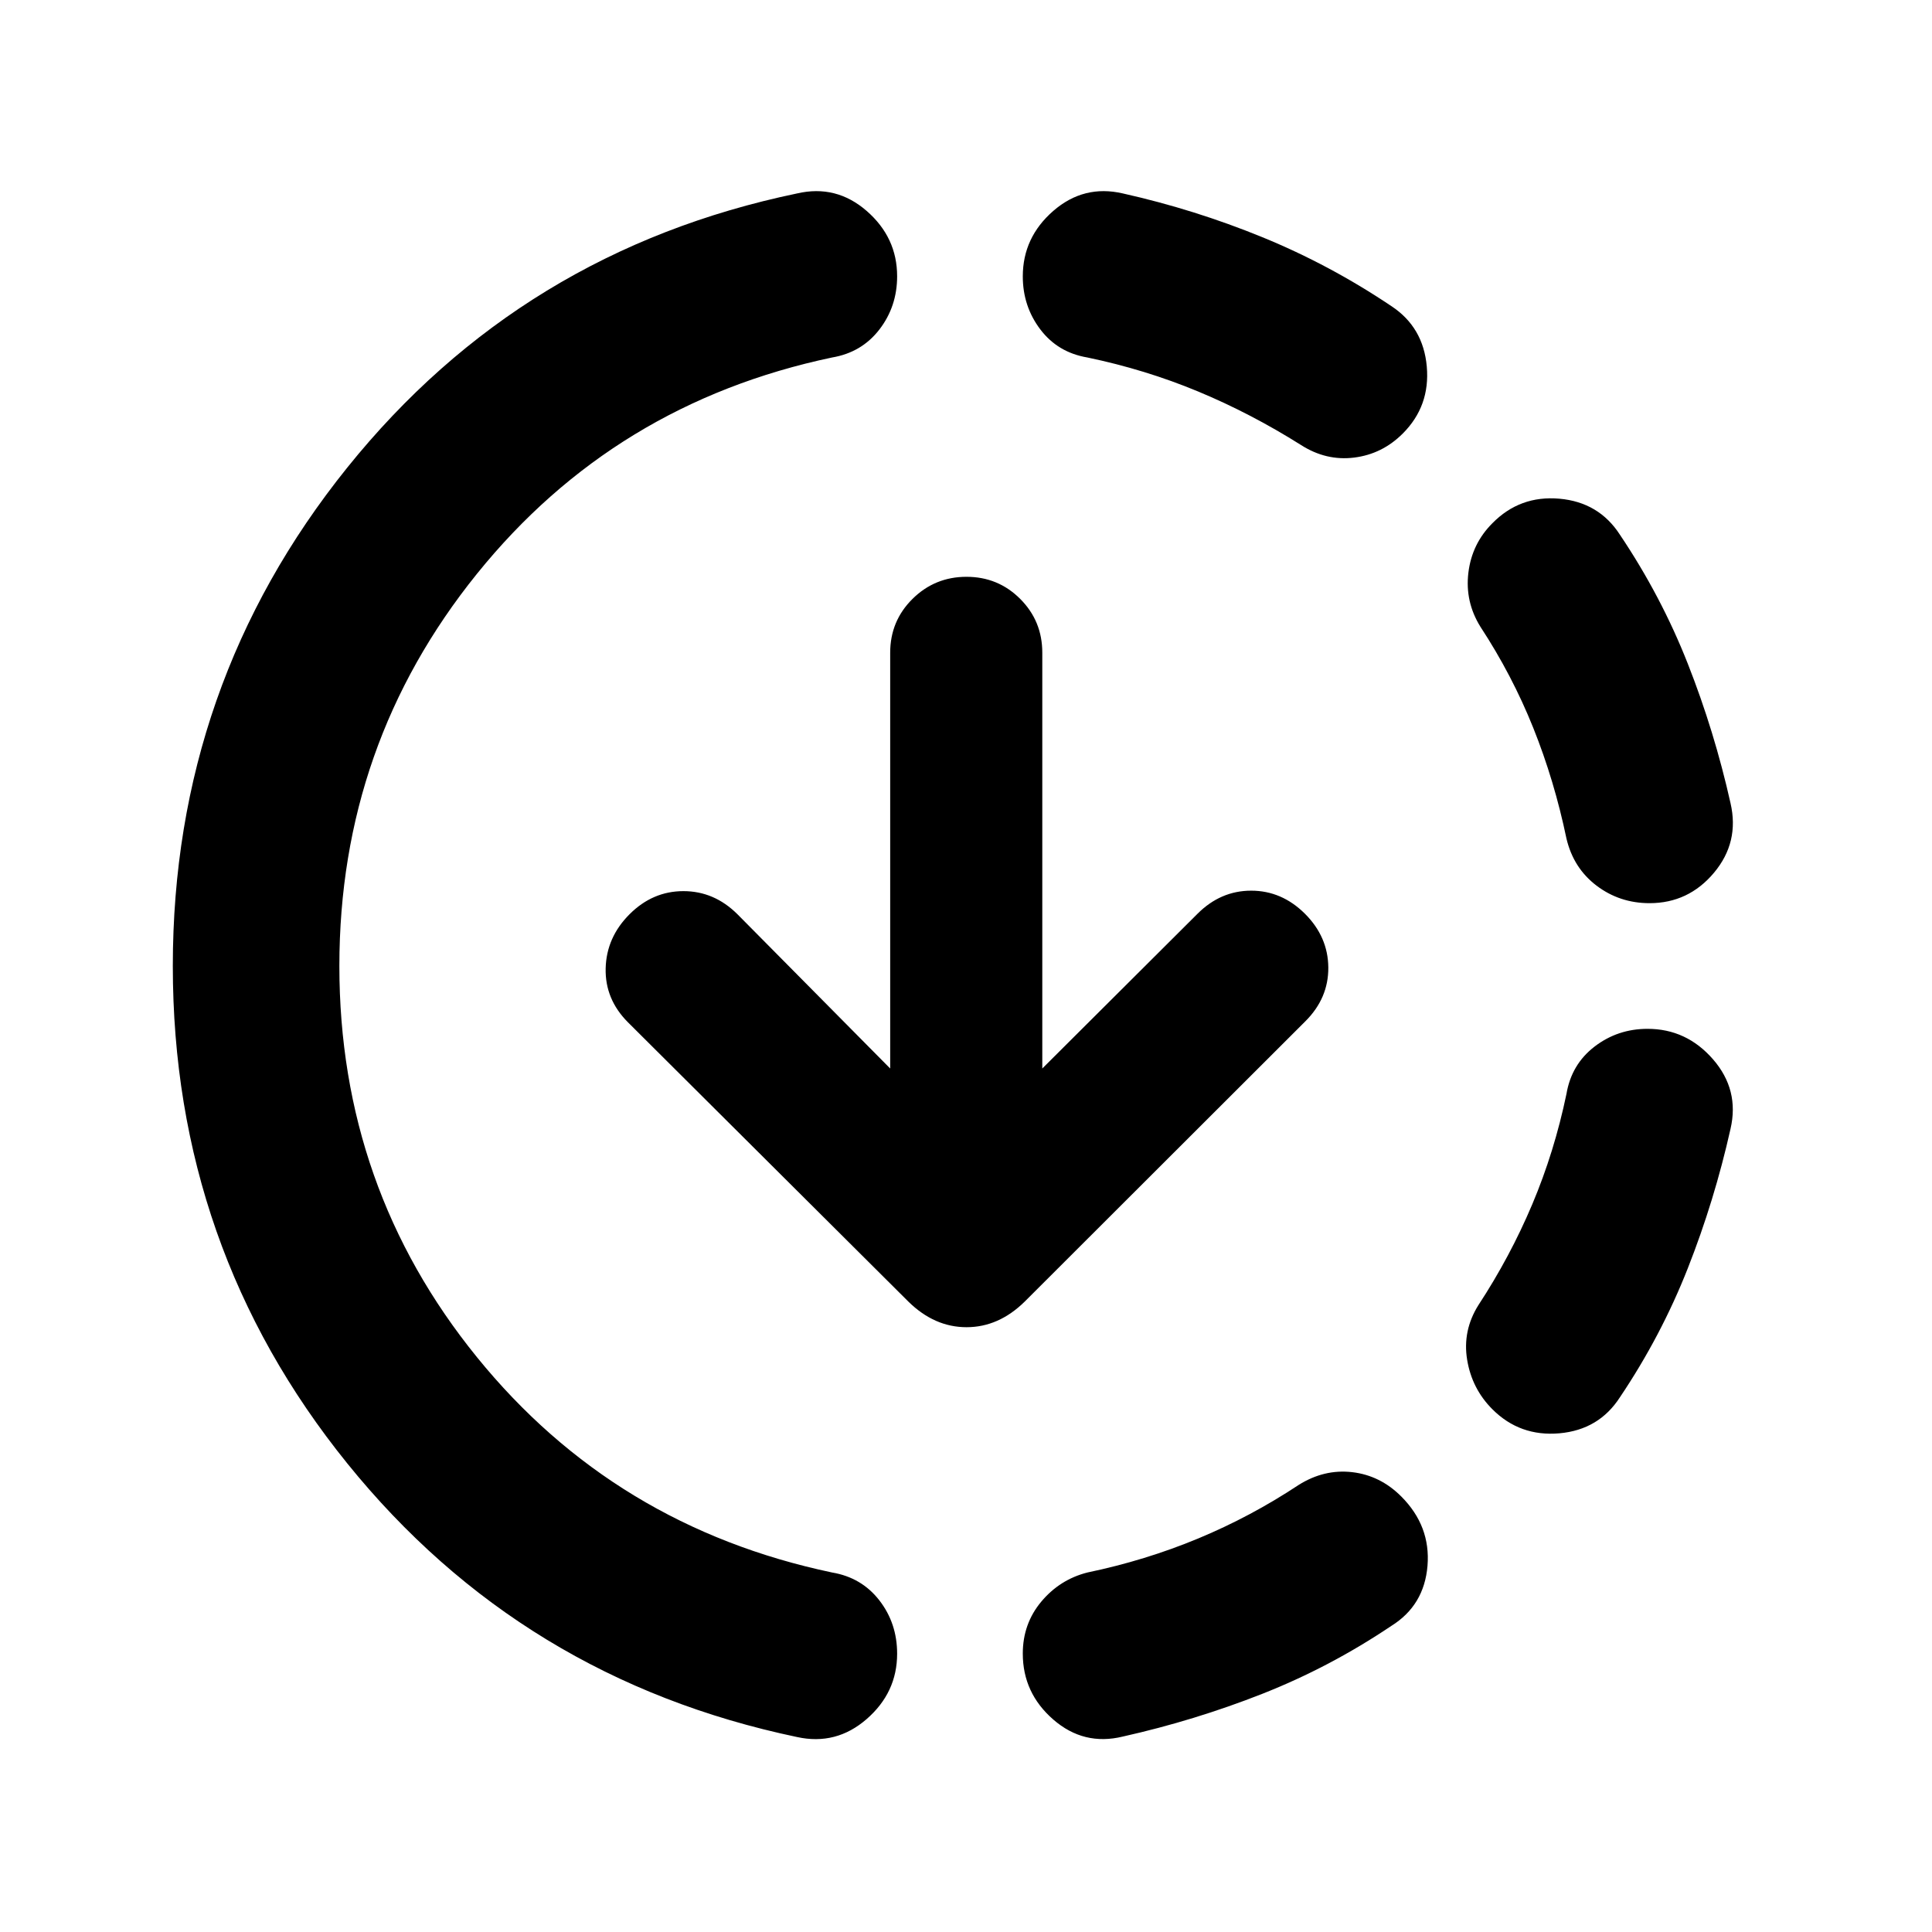<svg xmlns="http://www.w3.org/2000/svg" height="20" viewBox="0 -960 960 960" width="20"><path d="M396.09-96.87q-136.87-28.72-223.55-135.99Q85.87-340.13 85.87-480t86.67-247.64q86.68-107.77 223.55-136.25 19.39-4.48 34.54 8.69 15.15 13.18 15.15 32.48 0 15-8.81 26.44-8.82 11.43-23.49 13.91-108.15 22.78-176.5 107.51T168.63-480q0 110.13 68.35 194.36 68.35 84.23 176.5 107.01 14.67 2.48 23.49 13.87 8.81 11.38 8.81 26.48 0 19.3-15.15 32.48-15.15 13.17-34.54 8.93Zm161.82-.24q-19.39 4.72-34.54-8.46-15.15-13.17-15.15-32.77 0-14.83 9.19-25.82 9.2-10.99 22.9-14.47 28.81-6 55-16.88 26.19-10.88 50-26.64 12.69-7.96 26.6-6.34 13.92 1.62 24.35 12.06 14.67 14.67 13.06 34.42-1.62 19.75-18.02 29.94-30.47 20.48-64.07 33.72-33.6 13.24-69.32 21.24Zm183.66-162.63q-10.2-10.19-12.56-24.63-2.36-14.43 5.6-27.12 15.76-24.04 26.76-50.1 11-26.06 17-54.87 2.48-14.69 13.97-23.51 11.49-8.81 26.32-8.81 19.36 0 32.54 15.15 13.17 15.15 8.69 34.54-8 35.72-21.24 69.32-13.24 33.6-33.72 64.07-10.43 16.16-30.06 17.9-19.63 1.73-33.3-11.94Zm78.09-251.48q-14.83 0-26.32-8.69-11.49-8.7-14.97-23.4-6-28.82-16.5-55.01-10.5-26.2-26.26-50.25-7.72-12.43-5.98-26.84 1.74-14.42 11.94-24.61 13.67-13.91 33.3-12.18 19.63 1.74 30.06 17.9 20.48 30.47 33.72 64.07 13.24 33.6 21.24 69.32 4.48 19.39-8.19 34.54-12.68 15.15-32.04 15.15ZM646.5-738.85q-25.03-15.76-51.21-26.64t-54.99-16.88q-14.69-2.48-23.39-13.97-8.69-11.49-8.69-26.32 0-19.36 15.15-32.54 15.15-13.17 34.54-8.69 35.72 8 69.32 21.74 33.6 13.74 64.07 34.22 15.92 10.43 17.66 30.06 1.74 19.63-11.94 33.3-10.19 10.2-24.13 11.94-13.93 1.74-26.39-6.22ZM517.91-429.07l77.13-76.89q11.48-11.47 26.67-11.47 15.19 0 26.72 11.47 11.48 11.48 11.6 26.7.12 15.22-11.36 26.69L509.13-313.2q-12.92 12.68-28.86 12.68-15.93 0-28.86-12.68L312.04-452.01q-11.47-11.49-11.09-26.85.38-15.35 11.85-26.84 11.48-11.5 26.79-11.5 15.3 0 26.84 11.48l75.9 76.65v-206.62q0-15.74 11.09-26.72 11.1-10.98 26.82-10.98t26.69 10.98q10.98 10.98 10.98 26.72v206.62Z"/></svg>